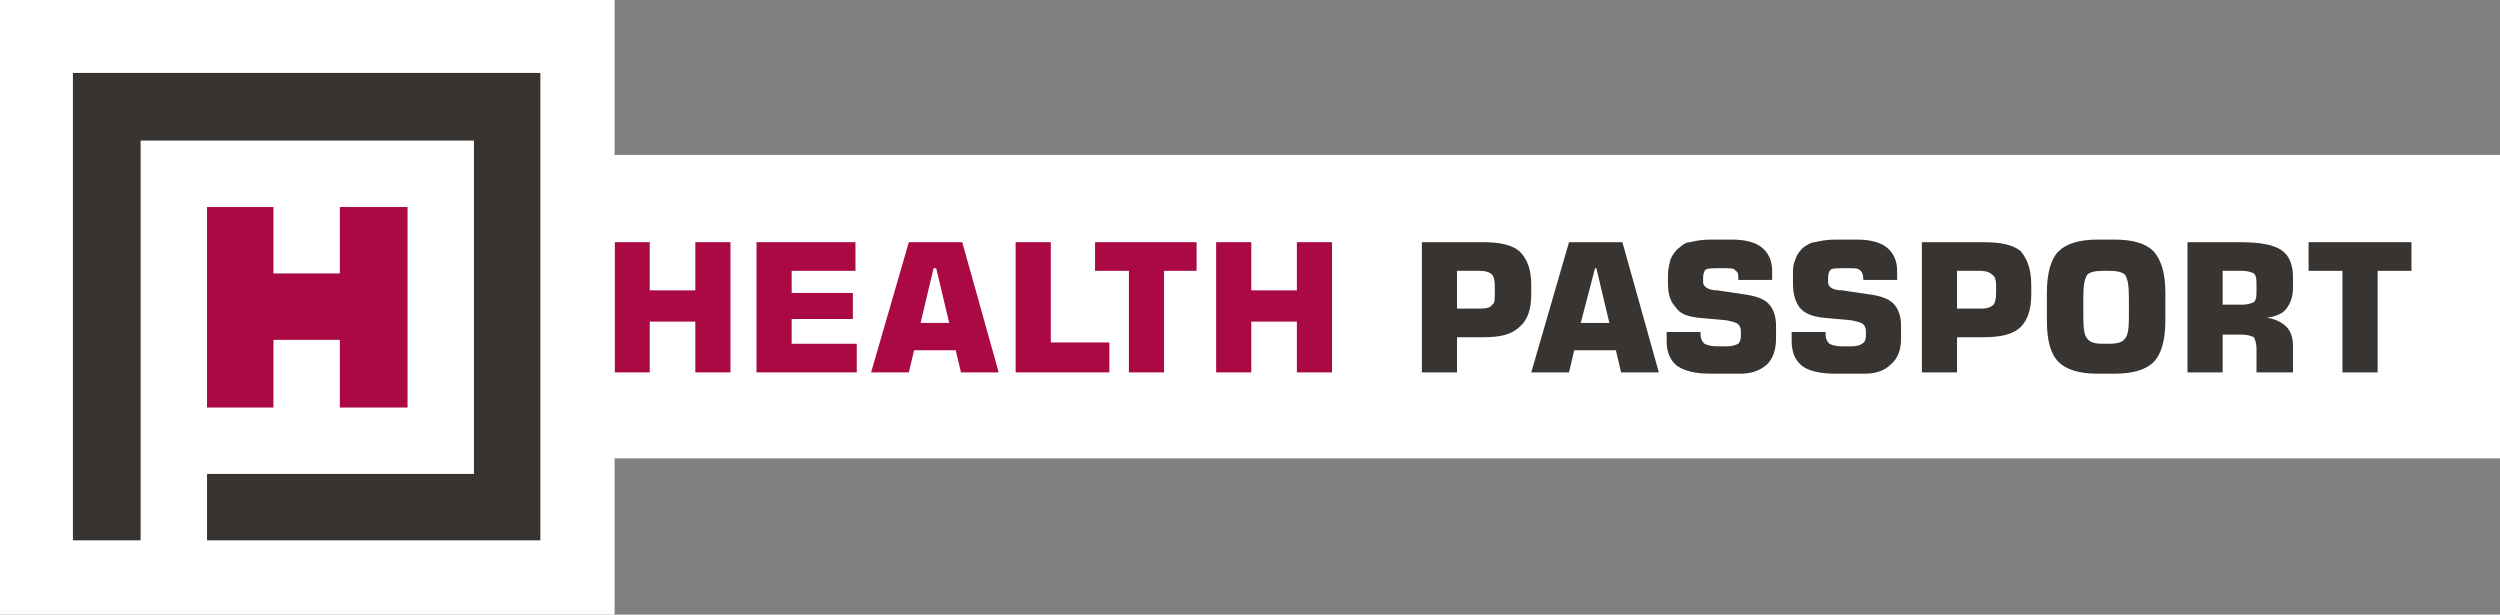 <?xml version="1.0" encoding="UTF-8"?>
<!DOCTYPE svg PUBLIC "-//W3C//DTD SVG 1.1//EN" "http://www.w3.org/Graphics/SVG/1.1/DTD/svg11.dtd">
<!-- Creator: CorelDRAW X8 -->
<svg xmlns="http://www.w3.org/2000/svg" xml:space="preserve" width="1920px" height="472px" version="1.1" shape-rendering="geometricPrecision" text-rendering="geometricPrecision" image-rendering="optimizeQuality" fill-rule="evenodd" clip-rule="evenodd"
viewBox="0 0 1920 472"
 xmlns:xlink="http://www.w3.org/1999/xlink">
 <rect x="0" y="0" width="1920" height="472" fill="#808080" stroke="none"/>
 <g id="Capa_x0020_1">
  <g id="_1456100537040">
   <g>
    <rect fill="white" x="404" y="119" width="1516" height="233"/>
    <polygon fill="#AB0944" fill-rule="nonzero" points="472,286 472,186 499,186 499,223 534,223 534,186 561,186 561,286 534,286 534,247 499,247 499,286 "/>
    <polygon id="1" fill="#AB0944" fill-rule="nonzero" points="581,286 581,186 657,186 657,208 608,208 608,225 655,225 655,245 608,245 608,264 658,264 658,286 "/>
    <path id="2" fill="#AB0944" fill-rule="nonzero" d="M707 248l22 0 -10 -42 -2 0 -10 42zm-38 38l29 -100 41 0 28 100 -29 0 -4 -17 -32 0 -4 17 -29 0z"/>
    <polygon id="3" fill="#AB0944" fill-rule="nonzero" points="780,286 780,186 807,186 807,263 852,263 852,286 "/>
    <polygon id="4" fill="#AB0944" fill-rule="nonzero" points="867,286 867,208 841,208 841,186 919,186 919,208 894,208 894,286 "/>
    <polygon id="5" fill="#AB0944" fill-rule="nonzero" points="934,286 934,186 961,186 961,223 996,223 996,186 1023,186 1023,286 996,286 996,247 961,247 961,286 "/>
    <path id="6" fill="#383431" fill-rule="nonzero" d="M1092 286l0 -100 47 0c13,0 22,2 28,7 6,6 9,14 9,26l0 7c0,12 -3,20 -9,25 -6,6 -15,8 -28,8l-20 0 0 27 -27 0zm27 -49l18 0c5,0 8,-1 9,-3 2,-1 2,-4 2,-9l0 -6c0,-4 -1,-7 -2,-8 -2,-2 -5,-3 -10,-3l-17 0 0 29z"/>
    <path id="7" fill="#383431" fill-rule="nonzero" d="M1214 248l22 0 -10 -42 -1 0 -11 42zm-38 38l29 -100 41 0 28 100 -29 0 -4 -17 -32 0 -4 17 -29 0z"/>
    <path id="8" fill="#383431" fill-rule="nonzero" d="M1280 255l26 0 0 1c0,4 1,6 3,8 2,1 5,2 10,2l7 0c4,0 7,-1 9,-2 1,-1 2,-3 2,-6l0 -4c0,-2 -1,-4 -2,-5 -1,-1 -4,-2 -9,-3l-22 -2c-8,-1 -14,-3 -17,-8 -4,-4 -6,-10 -6,-18l0 -7c0,-4 1,-8 2,-12 2,-4 4,-7 7,-9 2,-2 5,-4 8,-4 4,-1 9,-2 16,-2l16 0c10,0 18,2 23,6 5,4 8,10 8,18l0 7 -26 0 0 -1c0,-3 0,-5 -2,-6 -1,-2 -4,-2 -8,-2l-6 0c-4,0 -7,0 -9,1 -1,1 -2,3 -2,6l0 4c0,3 4,6 11,6l0 0 20 3c8,1 15,3 19,7 4,4 6,10 6,17l0 10c0,8 -2,15 -7,20 -6,5 -12,7 -21,7l-22 0c-12,0 -20,-2 -26,-6 -5,-4 -8,-10 -8,-19l0 -7z"/>
    <path id="9" fill="#383431" fill-rule="nonzero" d="M1376 255l26 0 0 1c0,4 1,6 3,8 2,1 5,2 10,2l7 0c4,0 7,-1 8,-2 2,-1 3,-3 3,-6l0 -4c0,-2 -1,-4 -2,-5 -1,-1 -4,-2 -9,-3l-22 -2c-8,-1 -14,-3 -18,-8 -3,-4 -5,-10 -5,-18l0 -7c0,-4 0,-8 2,-12 1,-4 4,-7 6,-9 3,-2 6,-4 9,-4 4,-1 9,-2 16,-2l16 0c10,0 18,2 23,6 5,4 8,10 8,18l0 7 -26 0 0 -1c0,-3 -1,-5 -2,-6 -2,-2 -4,-2 -8,-2l-6 0c-4,0 -7,0 -9,1 -1,1 -2,3 -2,6l0 4c0,3 3,6 11,6l0 0 20 3c8,1 15,3 19,7 4,4 6,10 6,17l0 10c0,8 -2,15 -8,20 -5,5 -12,7 -20,7l-22 0c-12,0 -21,-2 -26,-6 -5,-4 -8,-10 -8,-19l0 -7z"/>
    <path id="10" fill="#383431" fill-rule="nonzero" d="M1476 286l0 -100 47 0c14,0 23,2 29,7 5,6 8,14 8,26l0 7c0,12 -3,20 -8,25 -6,6 -16,8 -29,8l-20 0 0 27 -27 0zm27 -49l19 0c4,0 7,-1 9,-3 1,-1 2,-4 2,-9l0 -6c0,-4 -1,-7 -3,-8 -2,-2 -5,-3 -9,-3l-18 0 0 29z"/>
    <path id="11" fill="#383431" fill-rule="nonzero" d="M1600 228l0 16c0,9 1,14 3,16 2,3 6,4 12,4l5 0c6,0 10,-1 12,-4 2,-2 3,-7 3,-16l0 -16c0,-9 -1,-14 -3,-17 -2,-2 -6,-3 -12,-3l-5 0c-6,0 -10,1 -12,3 -2,3 -3,8 -3,17zm-28 -3c0,-15 3,-26 9,-32 6,-6 16,-9 30,-9l13 0c14,0 24,3 30,9 6,7 9,17 9,32l0 21c0,15 -3,26 -9,32 -6,6 -16,9 -30,9l-13 0c-14,0 -24,-3 -30,-9 -6,-6 -9,-16 -9,-32l0 -21z"/>
    <path id="12" fill="#383431" fill-rule="nonzero" d="M1707 234l15 0c4,0 7,-1 9,-2 2,-2 2,-5 2,-9l0 -4c0,-4 0,-7 -2,-9 -2,-1 -5,-2 -9,-2l-15 0 0 26zm-27 52l0 -100 40 0c16,0 26,2 32,6 6,4 9,11 9,21l0 8c0,7 -2,12 -5,16 -3,4 -8,6 -15,7 7,1 12,4 15,7 3,3 5,8 5,14l0 21 -28 0 0 -18c0,-4 -1,-7 -2,-9 -2,-1 -5,-2 -9,-2l-15 0 0 29 -27 0z"/>
    <polygon id="13" fill="#383431" fill-rule="nonzero" points="1799,286 1799,208 1773,208 1773,186 1852,186 1852,208 1826,208 1826,286 "/>
   </g>
   <g>
    <rect fill="white" width="472" height="472"/>
    <path fill="#383431" d="M108 415l-52 0c0,-119 0,-239 0,-359 120,0 240,0 359,0 0,120 0,240 0,359 -85,0 -171,0 -256,0l0 -51c68,0 137,0 205,0 0,-85 0,-171 0,-256 -85,0 -171,0 -256,0 0,102 0,205 0,307z"/>
    <polygon fill="#AB0944" points="261,159 313,159 313,313 261,313 261,261 210,261 210,313 159,313 159,159 210,159 210,210 261,210 "/>
   </g>
  </g>
 </g>
</svg>
